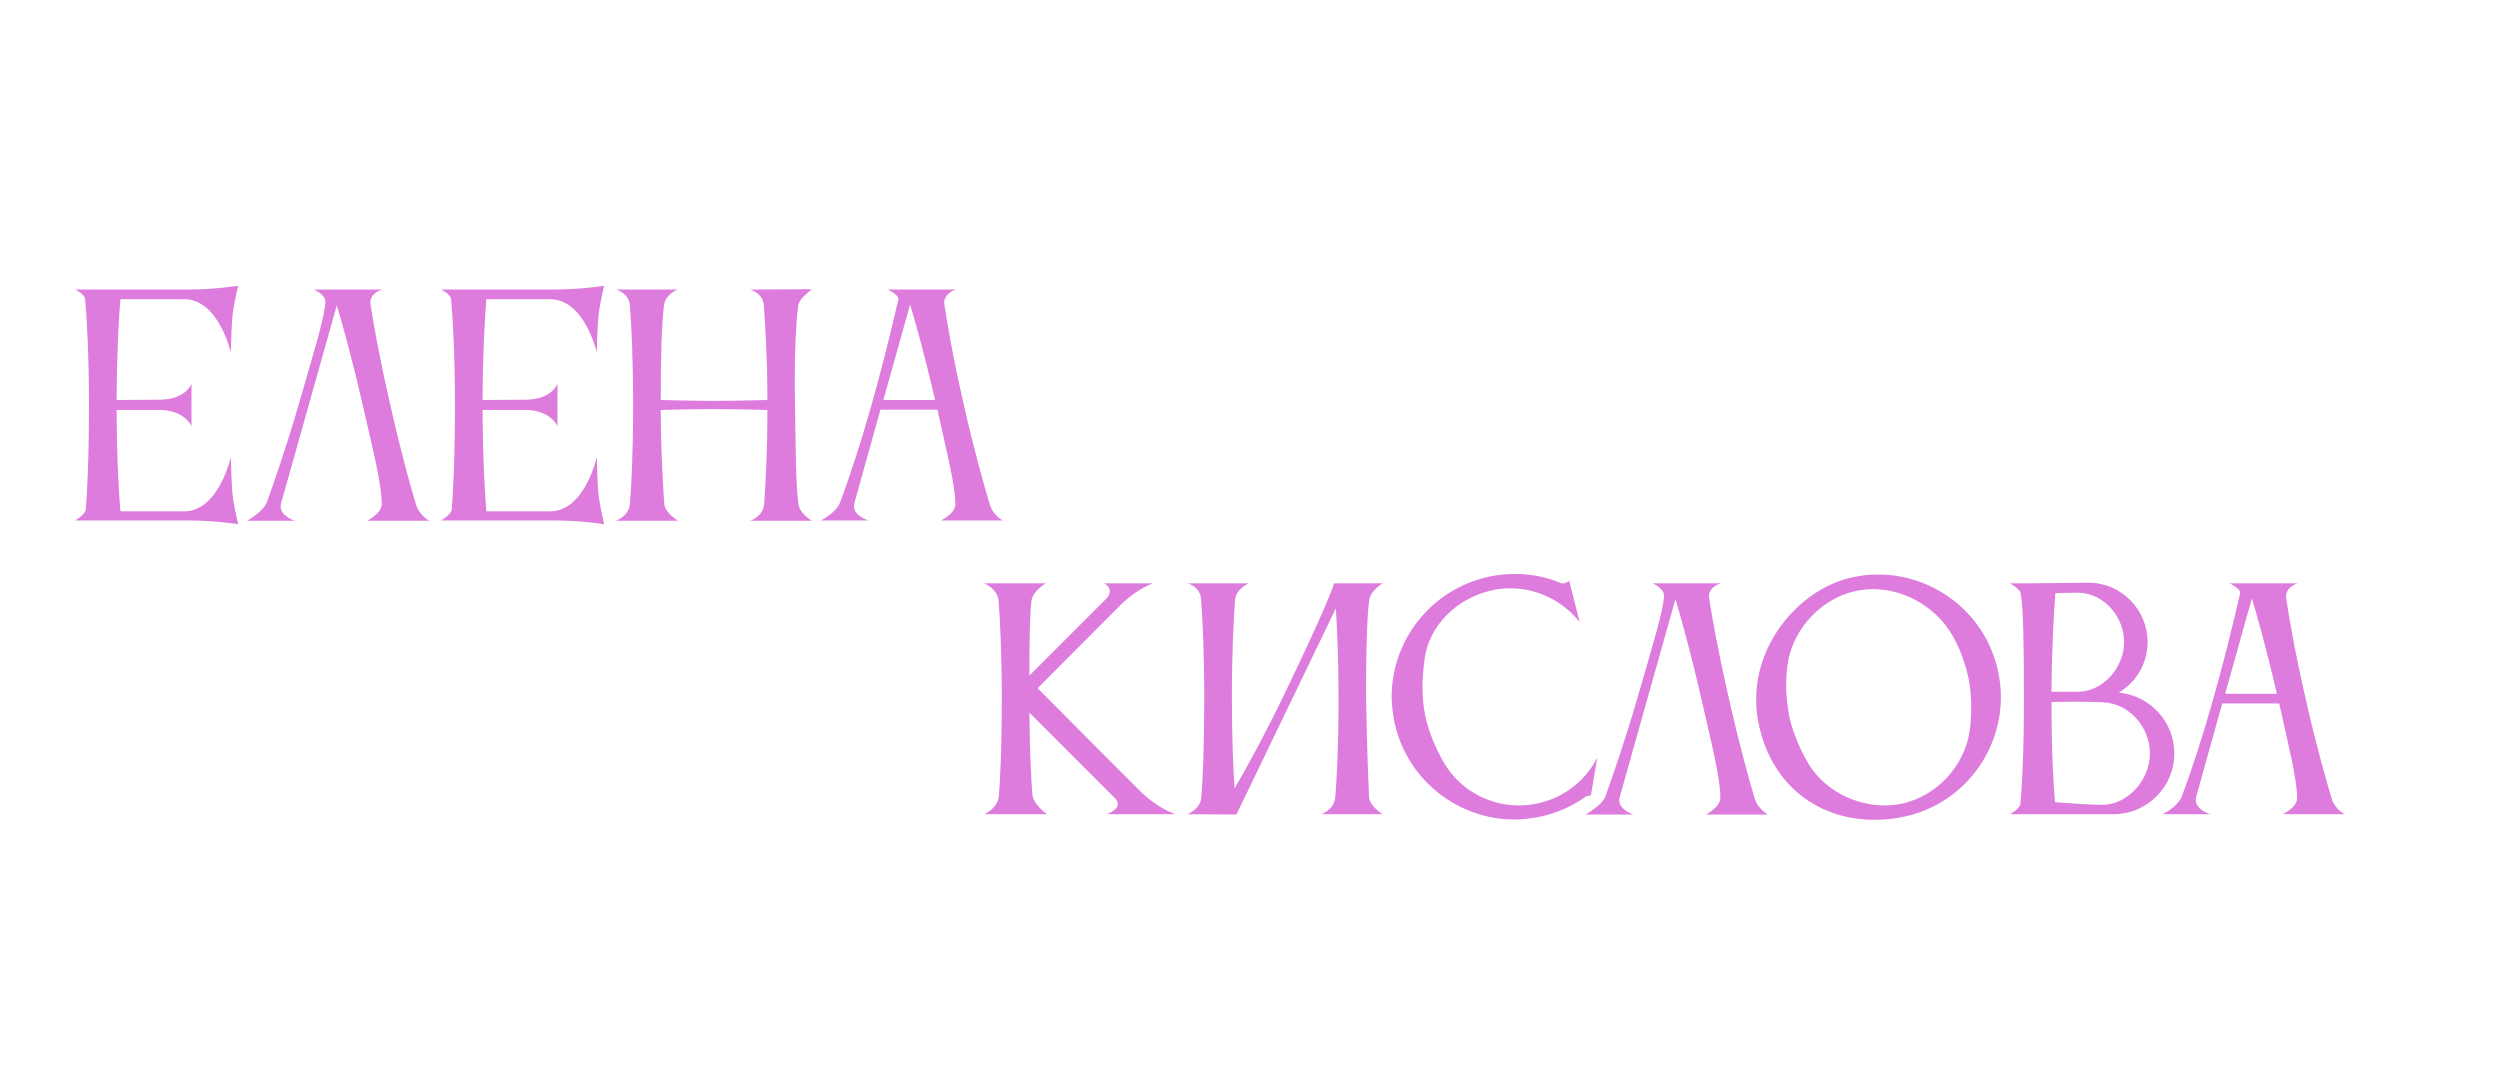 <svg width="1240" height="540" viewBox="0 0 1240 540" fill="none" xmlns="http://www.w3.org/2000/svg">
<path d="M42.531 252.894C43.114 245.754 44.134 229.289 44.134 200.583C44.134 175.083 42.969 156.723 42.24 148.417C41.949 145.794 37.286 143.609 37.286 143.609H92.366C107.374 143.609 118.157 141.714 118.157 141.714C118.157 141.714 116.409 148.854 115.534 154.683C114.66 162.114 114.514 174.937 114.514 174.937C114.514 174.937 108.54 148.417 91.346 148.417H59.726C58.997 156.577 57.977 174.354 57.831 198.397L79.834 198.251C92.22 197.96 94.989 190.383 94.989 190.383V211.366C94.989 211.366 91.783 203.789 79.98 203.351H57.831C57.977 230.309 59.143 246.629 59.726 253.623H91.491C108.54 253.477 114.514 226.666 114.514 226.666C114.514 226.666 114.66 239.634 115.534 246.92C116.409 252.749 118.157 260.034 118.157 260.034C118.157 260.034 107.374 258.14 92.366 258.14H37.286C37.286 258.14 41.949 255.517 42.531 252.894ZM206.246 249.98C207.995 255.809 212.949 258.286 212.949 258.286H182.203C182.203 258.286 189.343 254.643 189.343 249.98C189.343 240.217 184.972 223.023 179.872 200.729C174.335 176.54 169.672 160.22 167.049 151.477L139.363 249.834C139.217 250.271 139.217 250.854 139.217 251.291C139.217 256.1 146.212 258.286 146.212 258.286H122.46C122.46 258.286 130.766 253.769 132.369 249.106C135.72 239.78 141.695 222.877 148.252 200.291C155.829 174.063 161.366 156.286 161.366 149.583C161.366 145.94 155.683 143.609 155.683 143.609H189.635C189.635 143.609 183.66 145.066 183.66 150.166C183.66 150.457 183.806 150.749 183.806 151.186C185.117 159.783 187.886 175.957 193.569 200.729C198.669 223.46 203.477 240.654 206.246 249.98ZM224.048 252.894C224.631 245.754 225.651 229.289 225.651 200.583C225.651 175.083 224.485 156.723 223.757 148.417C223.465 145.794 218.802 143.609 218.802 143.609H273.882C288.891 143.609 299.674 141.714 299.674 141.714C299.674 141.714 297.925 148.854 297.051 154.683C296.177 162.114 296.031 174.937 296.031 174.937C296.031 174.937 290.057 148.417 272.862 148.417H241.242C240.514 156.577 239.494 174.354 239.348 198.397L261.351 198.251C273.737 197.96 276.505 190.383 276.505 190.383V211.366C276.505 211.366 273.3 203.789 261.497 203.351H239.348C239.494 230.309 240.66 246.629 241.242 253.623H273.008C290.057 253.477 296.031 226.666 296.031 226.666C296.031 226.666 296.177 239.634 297.051 246.92C297.925 252.749 299.674 260.034 299.674 260.034C299.674 260.034 288.891 258.14 273.882 258.14H218.802C218.802 258.14 223.465 255.517 224.048 252.894ZM312.428 249.98C313.157 241.237 314.031 225.209 314.031 200.874C314.031 177.997 313.157 160.657 312.428 151.477C311.991 145.357 305.58 143.609 305.58 143.609H336.18C334.868 144.046 329.914 146.523 329.331 151.477C328.166 161.531 327.728 176.977 327.728 198.397C328.603 198.397 343.028 198.834 354.103 198.834C365.031 198.834 380.186 198.397 380.623 198.397C380.623 176.686 379.457 160.366 378.874 151.477C378.437 145.357 372.171 143.609 372.171 143.609L402.771 143.463C401.897 144.191 396.36 148.126 395.923 151.477C394.903 159.2 394.174 172.46 394.174 189.8C394.174 193.297 394.32 197.086 394.32 200.874C394.757 225.063 394.611 239.343 396.068 250.126C396.651 254.934 402.771 258.286 402.771 258.286H372.171C372.171 258.286 378.583 256.1 379.02 249.98C379.603 241.529 380.623 226.374 380.623 203.351C380.477 203.351 364.157 202.914 353.957 202.914C343.32 202.914 328.603 203.351 327.728 203.351C327.728 226.083 329.477 249.834 329.477 249.834C329.914 254.643 336.326 258.286 336.326 258.286H305.434C305.434 258.286 311.991 256.1 312.428 249.98ZM438.153 198.397H463.798C458.407 175.083 453.89 159.346 451.413 151.04L438.153 198.397ZM407.115 258.14C407.115 258.14 414.693 254.497 416.733 249.106C427.078 221.274 436.695 187.177 445.584 148.563C445.584 148.563 445.584 148.417 445.584 148.271C445.584 146.086 440.338 143.609 440.338 143.609H474.144C474.144 143.609 468.315 145.211 468.315 150.311C468.315 150.603 468.461 150.894 468.461 151.331C469.773 159.929 472.395 176.103 478.078 200.874C483.178 223.606 488.133 240.8 490.901 250.126C492.65 255.954 497.458 258.14 497.458 258.14H466.713C466.713 258.14 473.853 254.789 473.853 250.126C473.853 240.8 469.627 224.334 464.964 203.206H436.695L423.727 249.689C423.581 250.126 423.581 250.709 423.581 251.146C423.581 255.954 430.721 258.14 430.721 258.14H407.115Z" fill="#DD7CDD"/>
<path d="M511.603 298.066C510.729 305.351 510.583 319.486 510.583 335.077L549.052 296.609C550.072 295.297 550.509 294.131 550.509 293.257C550.509 290.634 547.595 289.323 547.595 289.323H571.929C571.929 289.323 564.935 291.509 556.629 299.231L514.663 341.343C514.663 341.343 553.277 380.249 566.246 393.071C574.26 400.94 583.003 403.854 583.003 403.854H548.906C548.906 403.854 554.443 401.96 554.443 398.754C554.443 397.88 554.006 396.86 552.986 395.84L510.583 353.437C510.729 372.526 511.457 385.931 512.04 394.091C512.477 399.046 519.326 403.854 519.326 403.854H488.289C488.289 403.854 494.846 400.94 495.429 394.966C496.157 386.077 496.886 370.194 496.886 346.443C496.886 324.003 496.012 307.1 495.283 297.774C494.7 291.946 488.143 289.323 488.143 289.323H518.743C518.743 289.323 512.186 293.111 511.603 298.066ZM595.857 395.403C596.585 386.66 597.314 370.631 597.314 346.297C597.314 323.42 596.44 306.226 595.711 297.046C595.274 290.926 589.008 289.323 589.008 289.323H619.317C619.317 289.323 613.051 292.237 612.76 297.046H612.614C611.885 306.371 611.011 323.711 611.011 346.297C611.011 366.989 611.74 381.706 612.322 391.031C618.297 380.977 626.894 365.24 636.657 345.131C653.414 310.451 661.574 291.217 661.574 289.469C661.574 289.469 661.574 289.469 661.574 289.323H685.908C685.908 289.323 680.08 292.529 679.205 297.337C678.331 302 677.602 318.466 677.602 337.409V346.297C677.894 370.486 679.06 395.403 679.06 395.403C679.497 400.211 685.908 403.854 685.908 403.854H655.454C655.454 403.854 661.865 401.523 662.302 395.403C663.031 386.66 663.905 370.631 663.905 346.297C663.905 326.917 663.177 311.617 662.594 301.709L613.342 403.854V404L588.862 403.854C588.862 403.854 595.42 401.523 595.857 395.403ZM706.579 326.917C705.996 331.726 705.559 336.389 705.559 341.051C705.559 345.86 705.996 350.523 707.016 355.477C708.911 364.366 713.573 374.274 717.216 379.957C725.085 392.051 738.636 399.483 753.353 399.483C756.413 399.483 759.619 399.191 762.825 398.463C776.085 395.549 786.576 386.951 792.259 375.731L789.053 394.674C788.325 394.383 786.868 394.82 785.702 395.694C779.436 400.066 772.151 403.271 764.136 405.02C759.765 405.894 755.393 406.477 751.168 406.477C723.191 406.477 697.982 386.951 691.716 358.537C690.842 354.166 690.259 349.794 690.259 345.569C690.259 317.591 709.785 292.383 738.199 286.117C742.571 285.097 747.088 284.66 751.459 284.66C759.473 284.66 767.342 286.263 774.482 289.323C775.065 289.614 777.833 289.031 778.271 287.866L783.516 308.557C775.356 298.211 762.679 291.8 749.128 291.8C746.068 291.8 743.008 292.091 739.948 292.82C722.608 296.609 708.765 310.306 706.579 326.917ZM870.211 395.694C871.959 401.523 876.913 404 876.913 404H846.168C846.168 404 853.308 400.357 853.308 395.694C853.308 385.931 848.936 368.737 843.836 346.443C838.299 322.254 833.636 305.934 831.013 297.191L803.328 395.549C803.182 395.986 803.182 396.569 803.182 397.006C803.182 401.814 810.176 404 810.176 404H786.425C786.425 404 794.731 399.483 796.333 394.82C799.685 385.494 805.659 368.591 812.216 346.006C819.793 319.777 825.331 302 825.331 295.297C825.331 291.654 819.648 289.323 819.648 289.323H853.599C853.599 289.323 847.625 290.78 847.625 295.88C847.625 296.171 847.771 296.463 847.771 296.9C849.082 305.497 851.851 321.671 857.533 346.443C862.633 369.174 867.442 386.369 870.211 395.694ZM887.093 327.063C886.364 330.851 885.927 335.223 885.927 339.886C885.927 345.131 886.51 350.523 887.53 355.623C889.424 364.511 894.233 374.42 897.73 379.957C905.016 391.323 919.442 399.483 934.596 399.483C937.51 399.483 940.424 399.191 943.339 398.609C961.262 394.674 974.376 379.374 976.853 363.054C977.436 359.849 977.727 355.331 977.727 350.669C977.727 346.006 977.29 340.906 976.416 336.534C974.376 326.917 970.442 317.154 965.05 310.16C956.89 299.669 943.484 292.237 929.204 292.237C926.29 292.237 923.376 292.529 920.462 293.111C903.122 296.9 890.153 311.763 887.093 327.063ZM872.23 358.683C871.356 354.749 871.064 350.669 871.064 346.88C871.064 317.009 894.233 291.654 918.567 286.409C922.939 285.389 927.164 284.951 931.536 284.951C959.513 284.951 984.867 304.331 990.987 332.746C992.007 337.117 992.444 341.489 992.444 345.714C992.444 373.691 973.064 398.9 944.65 405.02C939.55 406.186 934.596 406.623 929.642 406.623C902.539 406.623 878.642 390.157 872.23 358.683ZM1002.25 294.277C1001.82 291.946 996.862 289.323 996.862 289.323H1007.5L1035.91 289.031C1052.09 289.031 1065.2 302.291 1065.2 318.466C1065.2 329.103 1059.52 338.429 1050.92 343.529C1066.37 344.986 1078.46 357.954 1078.46 373.691C1078.46 390.449 1064.91 403.854 1048.15 403.854H997.008C997.008 403.854 1001.82 401.231 1002.11 398.754C1002.84 391.031 1003.86 374.274 1003.86 346.734C1003.86 319.34 1003.57 301.709 1002.25 294.277ZM1066.37 373.691C1066.37 360.723 1056.17 348.92 1043.2 348.337C1039.27 348.191 1033.87 348.046 1028.48 348.046C1024.69 348.046 1020.91 348.191 1017.55 348.191C1017.55 373.837 1018.57 390.011 1019.3 397.88C1027.03 398.463 1036.21 399.191 1042.62 399.191C1055.59 399.191 1066.37 386.66 1066.37 373.691ZM1031.4 293.986H1028.34C1025.42 293.986 1022.36 294.131 1019.45 294.277C1018.87 302.146 1017.7 319.486 1017.55 343.091H1030.67C1043.2 343.091 1053.55 330.997 1053.55 318.466C1053.55 305.934 1043.78 294.569 1031.4 293.986ZM1103.68 344.111H1129.33C1123.94 320.797 1119.42 305.06 1116.94 296.754L1103.68 344.111ZM1072.65 403.854C1072.65 403.854 1080.22 400.211 1082.26 394.82C1092.61 366.989 1102.23 332.891 1111.11 294.277C1111.11 294.277 1111.11 294.131 1111.11 293.986C1111.11 291.8 1105.87 289.323 1105.87 289.323H1139.67C1139.67 289.323 1133.85 290.926 1133.85 296.026C1133.85 296.317 1133.99 296.609 1133.99 297.046C1135.3 305.643 1137.93 321.817 1143.61 346.589C1148.71 369.32 1153.66 386.514 1156.43 395.84C1158.18 401.669 1162.99 403.854 1162.99 403.854H1132.24C1132.24 403.854 1139.38 400.503 1139.38 395.84C1139.38 386.514 1135.16 370.049 1130.49 348.92H1102.23L1089.26 395.403C1089.11 395.84 1089.11 396.423 1089.11 396.86C1089.11 401.669 1096.25 403.854 1096.25 403.854H1072.65Z" fill="#DD7CDD"/>
</svg>
